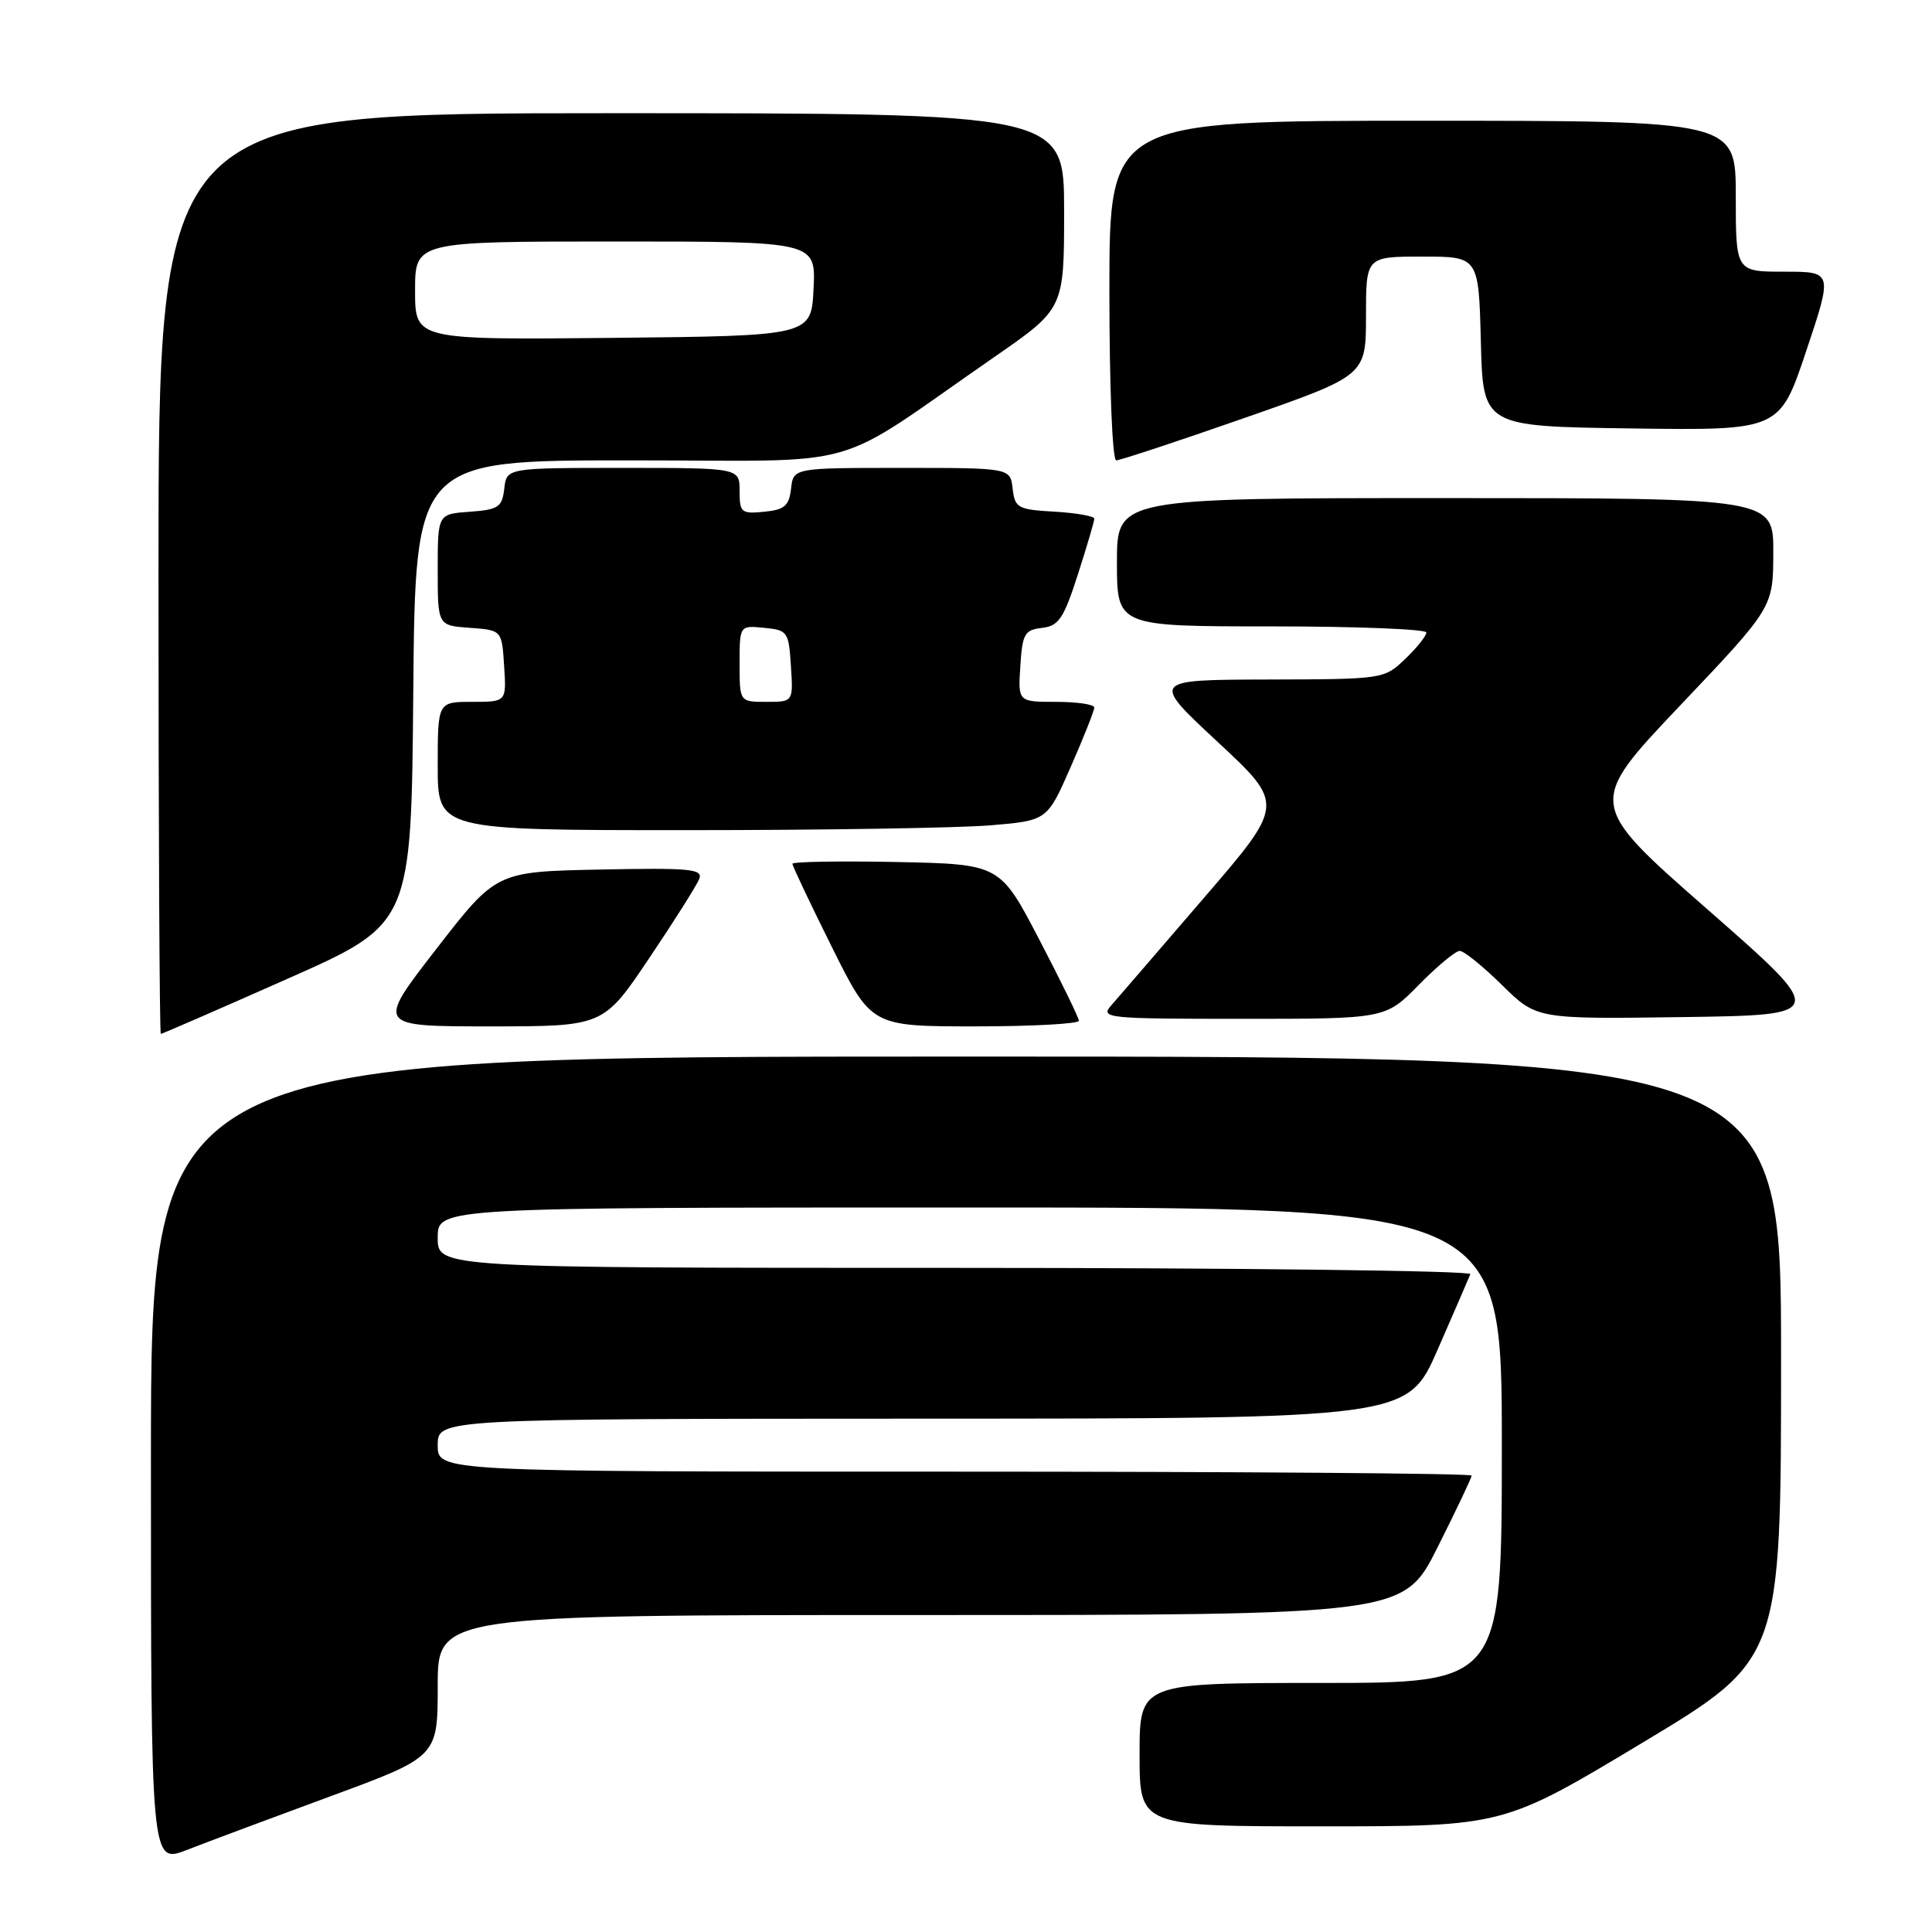 <?xml version="1.0" encoding="UTF-8" standalone="no"?>
<!DOCTYPE svg PUBLIC "-//W3C//DTD SVG 1.1//EN" "http://www.w3.org/Graphics/SVG/1.1/DTD/svg11.dtd" >
<svg xmlns="http://www.w3.org/2000/svg" xmlns:xlink="http://www.w3.org/1999/xlink" version="1.1" viewBox="0 0 256 256">
 <g >
 <path fill="currentColor"
d=" M 43.75 238.03 C 58.00 232.78 58.00 232.78 58.00 223.39 C 58.00 214.00 58.00 214.00 121.99 214.00 C 185.98 214.00 185.98 214.00 190.49 205.02 C 192.97 200.08 195.00 195.81 195.00 195.52 C 195.00 195.23 164.18 195.00 126.50 195.00 C 58.00 195.00 58.00 195.00 58.00 191.50 C 58.00 188.00 58.00 188.00 122.25 187.98 C 186.50 187.97 186.50 187.97 190.50 178.82 C 192.70 173.79 194.65 169.29 194.83 168.83 C 195.02 168.38 164.30 168.00 126.58 168.00 C 58.00 168.00 58.00 168.00 58.00 164.00 C 58.00 160.00 58.00 160.00 128.50 160.00 C 199.00 160.00 199.00 160.00 199.00 191.50 C 199.00 223.00 199.00 223.00 175.00 223.00 C 151.00 223.00 151.00 223.00 151.00 232.50 C 151.00 242.00 151.00 242.00 175.10 242.00 C 199.20 242.00 199.20 242.00 217.60 230.94 C 236.00 219.88 236.00 219.88 236.00 179.94 C 236.00 140.00 236.00 140.00 128.00 140.00 C 20.00 140.00 20.00 140.00 20.00 193.49 C 20.00 246.97 20.00 246.97 24.75 245.13 C 27.36 244.11 35.91 240.92 43.75 238.03 Z  M 38.06 129.71 C 54.50 122.43 54.50 122.43 54.76 91.71 C 55.03 61.00 55.03 61.00 83.40 61.00 C 115.48 61.00 109.54 62.68 131.75 47.31 C 141.00 40.90 141.00 40.90 141.00 27.95 C 141.00 15.00 141.00 15.00 81.00 15.00 C 21.00 15.00 21.00 15.00 21.00 76.00 C 21.00 109.55 21.14 137.00 21.31 137.00 C 21.48 137.00 29.02 133.72 38.06 129.71 Z  M 86.01 126.98 C 89.35 122.02 92.34 117.28 92.66 116.45 C 93.16 115.14 91.41 114.98 79.50 115.22 C 65.75 115.50 65.75 115.50 57.81 125.75 C 49.86 136.00 49.86 136.00 64.91 136.00 C 79.95 136.00 79.95 136.00 86.01 126.98 Z  M 142.96 135.25 C 142.94 134.84 140.58 130.00 137.71 124.50 C 132.50 114.50 132.50 114.50 118.75 114.22 C 111.19 114.07 105.00 114.18 105.00 114.46 C 105.00 114.74 107.35 119.71 110.23 125.49 C 115.46 136.00 115.46 136.00 129.23 136.00 C 136.80 136.00 142.98 135.66 142.96 135.25 Z  M 188.00 130.50 C 190.43 128.03 192.87 126.00 193.42 126.00 C 193.98 126.00 196.50 128.04 199.02 130.52 C 203.61 135.04 203.61 135.04 222.92 134.77 C 242.22 134.50 242.22 134.50 226.25 120.50 C 210.28 106.50 210.28 106.50 222.61 93.50 C 234.95 80.50 234.95 80.50 234.97 73.25 C 235.00 66.00 235.00 66.00 191.50 66.00 C 148.00 66.00 148.00 66.00 148.00 74.50 C 148.00 83.00 148.00 83.00 168.50 83.00 C 179.78 83.00 189.00 83.37 189.00 83.81 C 189.00 84.26 187.74 85.84 186.20 87.31 C 183.40 89.99 183.32 90.00 167.95 90.04 C 152.50 90.08 152.50 90.08 161.36 98.32 C 170.22 106.57 170.22 106.57 159.48 119.03 C 153.58 125.89 148.06 132.29 147.22 133.25 C 145.77 134.91 146.68 135.00 164.64 135.00 C 183.58 135.00 183.58 135.00 188.00 130.50 Z  M 131.23 109.36 C 138.76 108.73 138.76 108.73 141.88 101.61 C 143.60 97.70 145.00 94.16 145.00 93.75 C 145.00 93.34 142.73 93.00 139.95 93.00 C 134.89 93.00 134.89 93.00 135.20 88.25 C 135.47 83.99 135.76 83.47 138.07 83.20 C 140.29 82.94 140.94 81.97 142.82 76.13 C 144.02 72.41 145.00 69.08 145.00 68.73 C 145.00 68.39 142.64 67.97 139.75 67.80 C 134.85 67.52 134.48 67.31 134.18 64.75 C 133.87 62.00 133.87 62.00 119.50 62.00 C 105.13 62.00 105.13 62.00 104.82 64.75 C 104.55 67.04 103.96 67.55 101.25 67.81 C 98.22 68.11 98.00 67.92 98.00 65.06 C 98.00 62.00 98.00 62.00 82.57 62.00 C 67.13 62.00 67.13 62.00 66.82 64.75 C 66.53 67.21 66.05 67.53 62.25 67.81 C 58.00 68.11 58.00 68.11 58.00 75.50 C 58.00 82.89 58.00 82.89 62.25 83.19 C 66.50 83.50 66.50 83.50 66.80 88.25 C 67.11 93.00 67.11 93.00 62.55 93.00 C 58.00 93.00 58.00 93.00 58.00 101.50 C 58.00 110.00 58.00 110.00 90.85 110.00 C 108.92 110.00 127.09 109.71 131.23 109.36 Z  M 164.91 55.38 C 181.00 49.76 181.00 49.76 181.00 41.88 C 181.00 34.00 181.00 34.00 188.47 34.00 C 195.93 34.00 195.93 34.00 196.22 45.25 C 196.50 56.50 196.50 56.50 216.15 56.77 C 235.81 57.04 235.81 57.04 239.33 46.52 C 242.85 36.00 242.85 36.00 236.43 36.00 C 230.00 36.00 230.00 36.00 230.00 26.00 C 230.00 16.00 230.00 16.00 188.50 16.00 C 147.00 16.00 147.00 16.00 147.00 38.50 C 147.00 51.31 147.39 61.00 147.91 61.00 C 148.41 61.00 156.06 58.47 164.91 55.38 Z  M 55.00 38.52 C 55.00 32.00 55.00 32.00 81.55 32.00 C 108.10 32.00 108.10 32.00 107.80 38.25 C 107.50 44.50 107.50 44.50 81.25 44.77 C 55.00 45.03 55.00 45.03 55.00 38.52 Z  M 98.00 87.94 C 98.00 82.87 98.00 82.87 101.25 83.19 C 104.37 83.49 104.51 83.70 104.80 88.25 C 105.11 93.00 105.11 93.00 101.55 93.00 C 98.00 93.00 98.00 93.00 98.00 87.94 Z "/>
</g>
</svg>